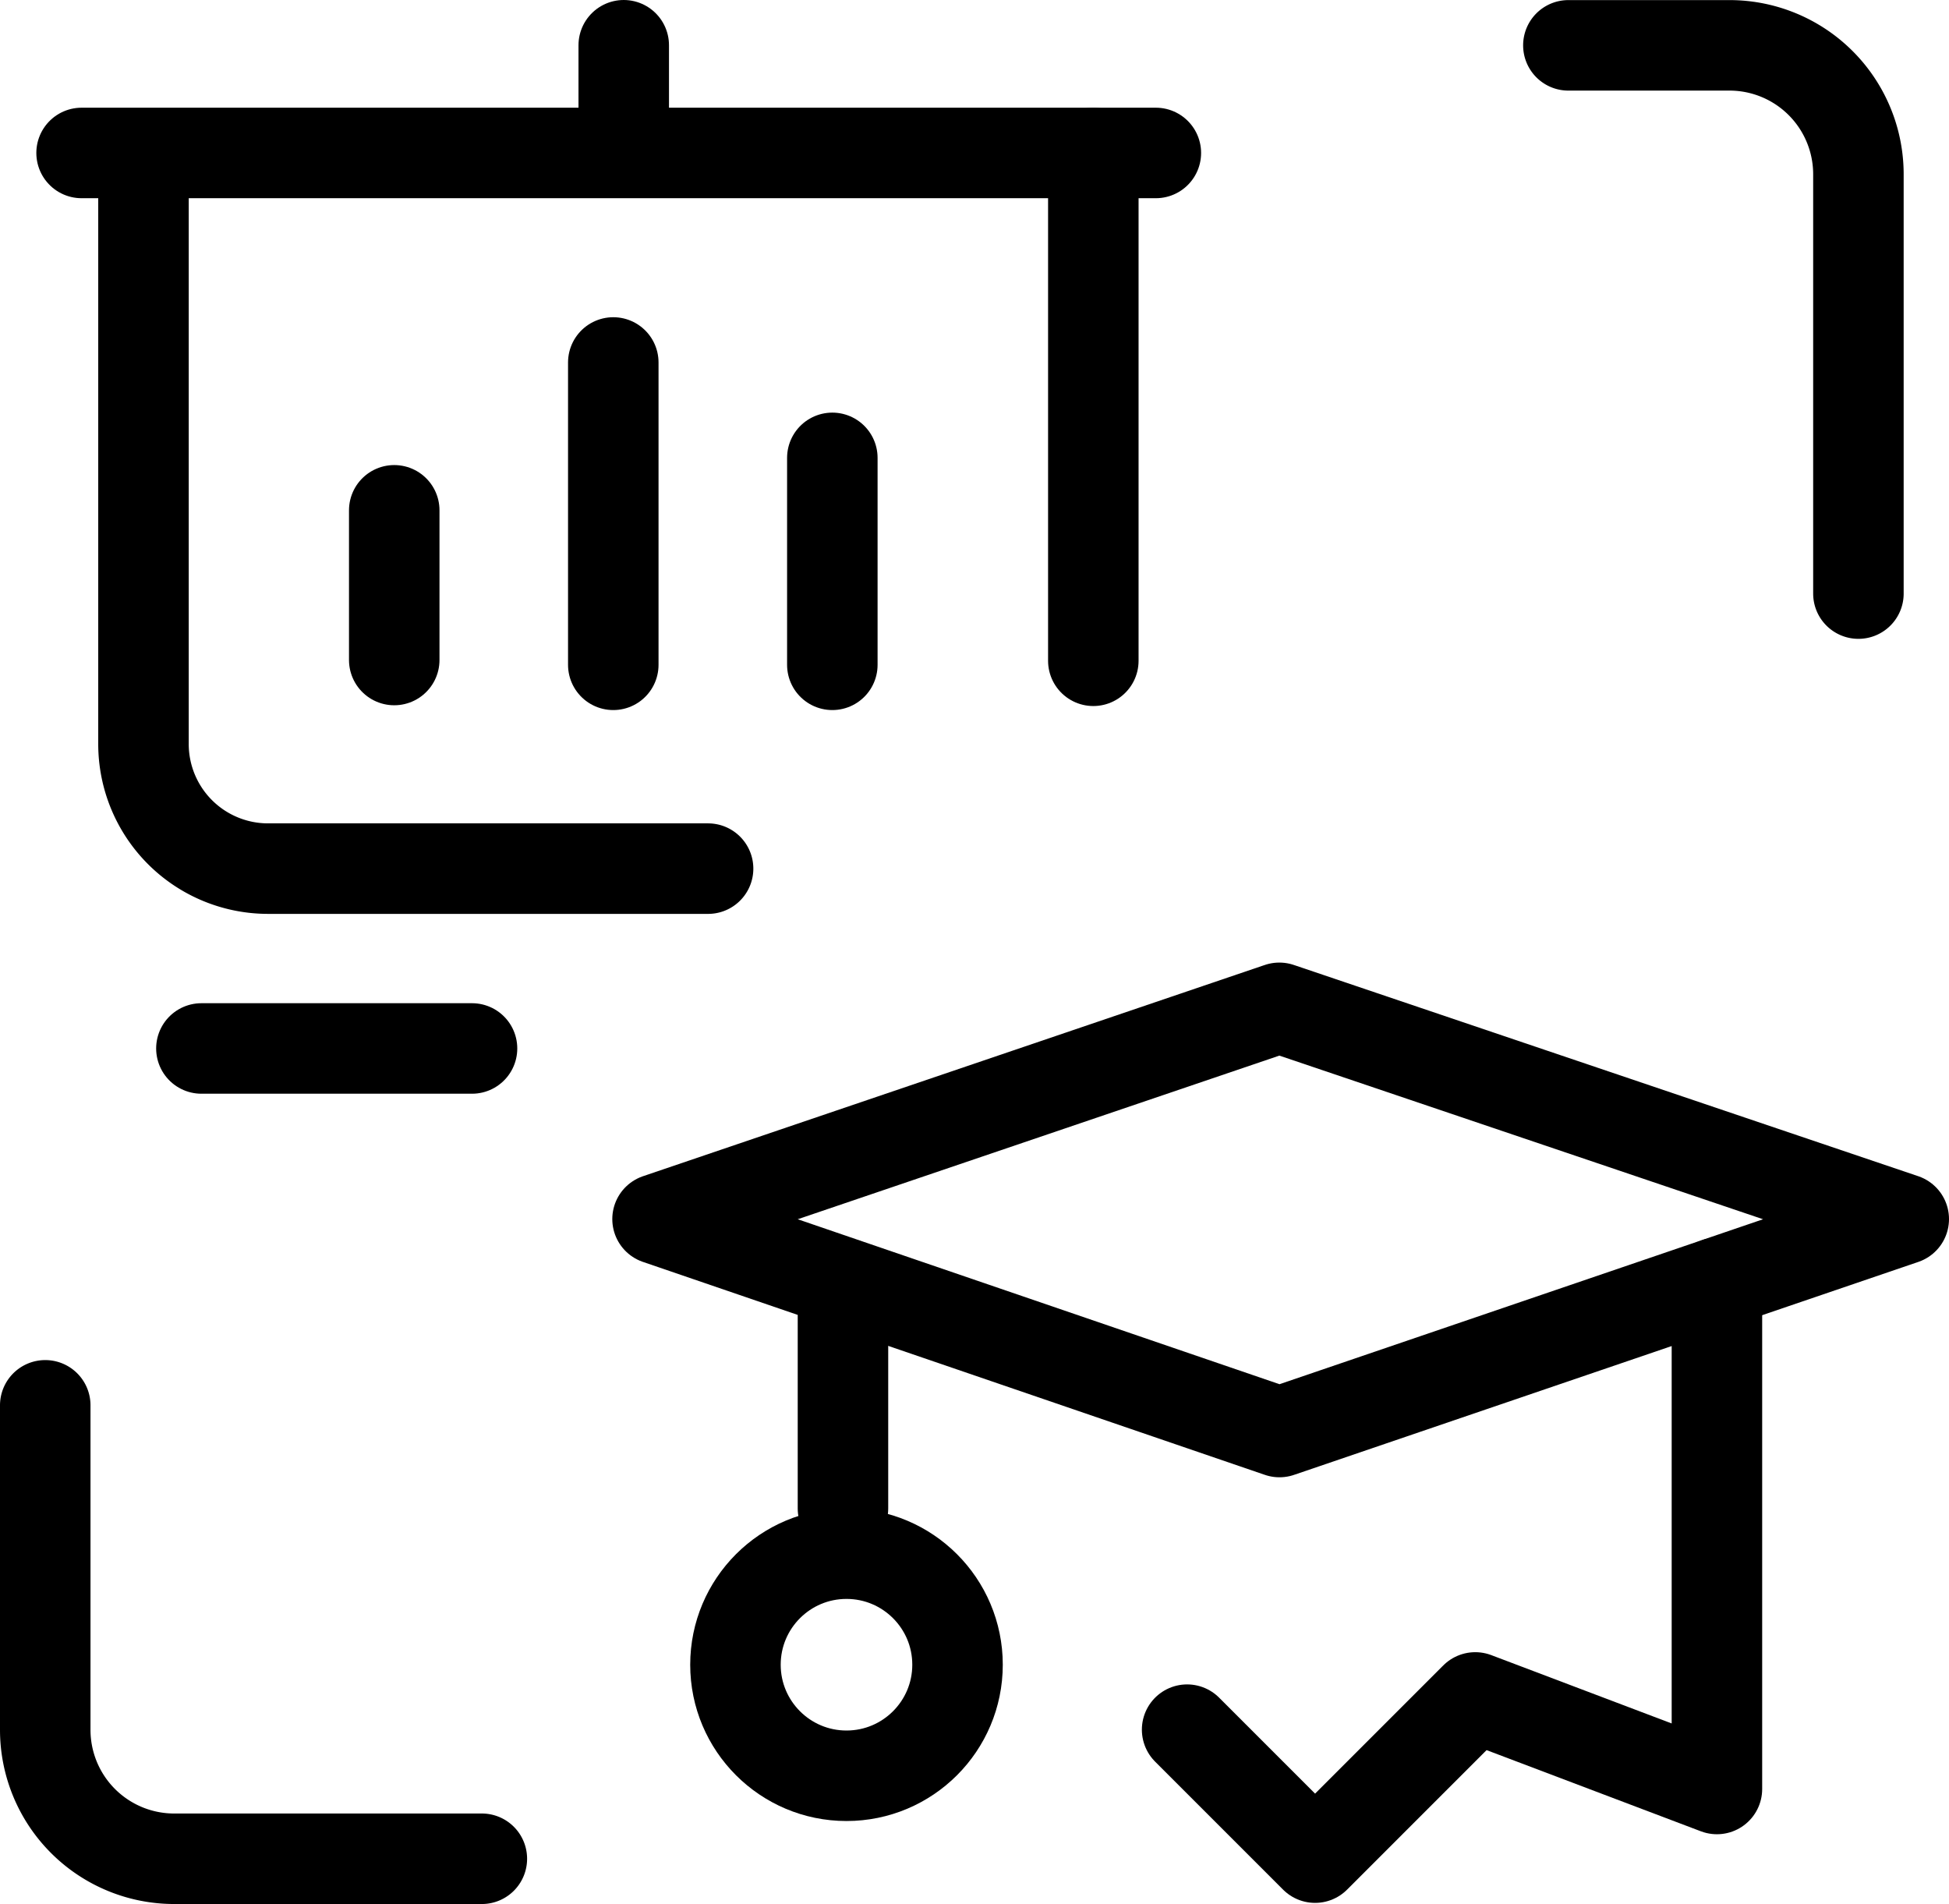 <svg xmlns="http://www.w3.org/2000/svg" width="43.074" height="42.075" viewBox="0 0 43.074 42.075">
  <g id="图层_1" data-name="图层 1" transform="translate(1 1)">
    <path id="路径_25864" data-name="路径 25864" d="M199.87,31.325V22.059a2.849,2.849,0,0,0-2.849-2.849H193.46" transform="translate(-159.798 -19.208)" fill="none" stroke="#000" stroke-linecap="round" stroke-miterlimit="10" stroke-width="2"/>
    <path id="路径_25865" data-name="路径 25865" d="M16.22,177.45v7.171a2.849,2.849,0,0,0,2.849,2.849h6.8" transform="translate(-16.22 -147.395)" fill="none" stroke="#000" stroke-linecap="round" stroke-miterlimit="10" stroke-width="2"/>
    <line id="直线_7" data-name="直线 7" x2="23.742" transform="translate(0.803 2.38)" fill="none" stroke="#000" stroke-linecap="round" stroke-miterlimit="10" stroke-width="2"/>
    <line id="直线_8" data-name="直线 8" y2="2.319" transform="translate(12.785 0)" fill="none" stroke="#000" stroke-linecap="round" stroke-miterlimit="10" stroke-width="2"/>
    <line id="直线_9" data-name="直线 9" y1="11.222" transform="translate(23.163 2.38)" fill="none" stroke="#000" stroke-linecap="round" stroke-miterlimit="10" stroke-width="2"/>
    <path id="路径_25866" data-name="路径 25866" d="M27.65,34.7V47.195A2.754,2.754,0,0,0,30.4,49.951h9.728" transform="translate(-25.479 -31.756)" fill="none" stroke="#000" stroke-linecap="round" stroke-miterlimit="10" stroke-width="2"/>
    <line id="直线_10" data-name="直线 10" x2="5.981" transform="translate(3.451 22.169)" fill="none" stroke="#000" stroke-linecap="round" stroke-miterlimit="10" stroke-width="2"/>
    <line id="直线_11" data-name="直线 11" y2="3.308" transform="translate(7.713 10.277)" fill="none" stroke="#000" stroke-linecap="round" stroke-miterlimit="10" stroke-width="2"/>
    <line id="直线_12" data-name="直线 12" y2="6.681" transform="translate(12.554 7.01)" fill="none" stroke="#000" stroke-linecap="round" stroke-miterlimit="10" stroke-width="2"/>
    <line id="直线_13" data-name="直线 13" y2="4.573" transform="translate(17.395 9.118)" fill="none" stroke="#000" stroke-linecap="round" stroke-miterlimit="10" stroke-width="2"/>
    <path id="路径_25867" data-name="路径 25867" d="M115.012,135.868l-13.8-4.668L87.47,135.868l13.745,4.706Z" transform="translate(-73.938 -109.929)" fill="none" stroke="#000" stroke-linecap="round" stroke-linejoin="round" stroke-width="2"/>
    <line id="直线_14" data-name="直线 14" y2="4.813" transform="translate(17.63 27.521)" fill="none" stroke="#000" stroke-linecap="round" stroke-linejoin="round" stroke-width="2"/>
    <path id="路径_25868" data-name="路径 25868" d="M160.8,163.2v11.184l-5.341-2.023-3.54,3.54-2.828-2.828" transform="translate(-123.855 -135.851)" fill="none" stroke="#000" stroke-linecap="round" stroke-linejoin="round" stroke-width="2"/>
    <ellipse id="椭圆_29" data-name="椭圆 29" cx="2.454" cy="2.454" rx="2.454" ry="2.454" transform="translate(15.254 33.333)" fill="none" stroke="#000" stroke-linecap="round" stroke-linejoin="round" stroke-width="2"/>
  </g>
</svg>
